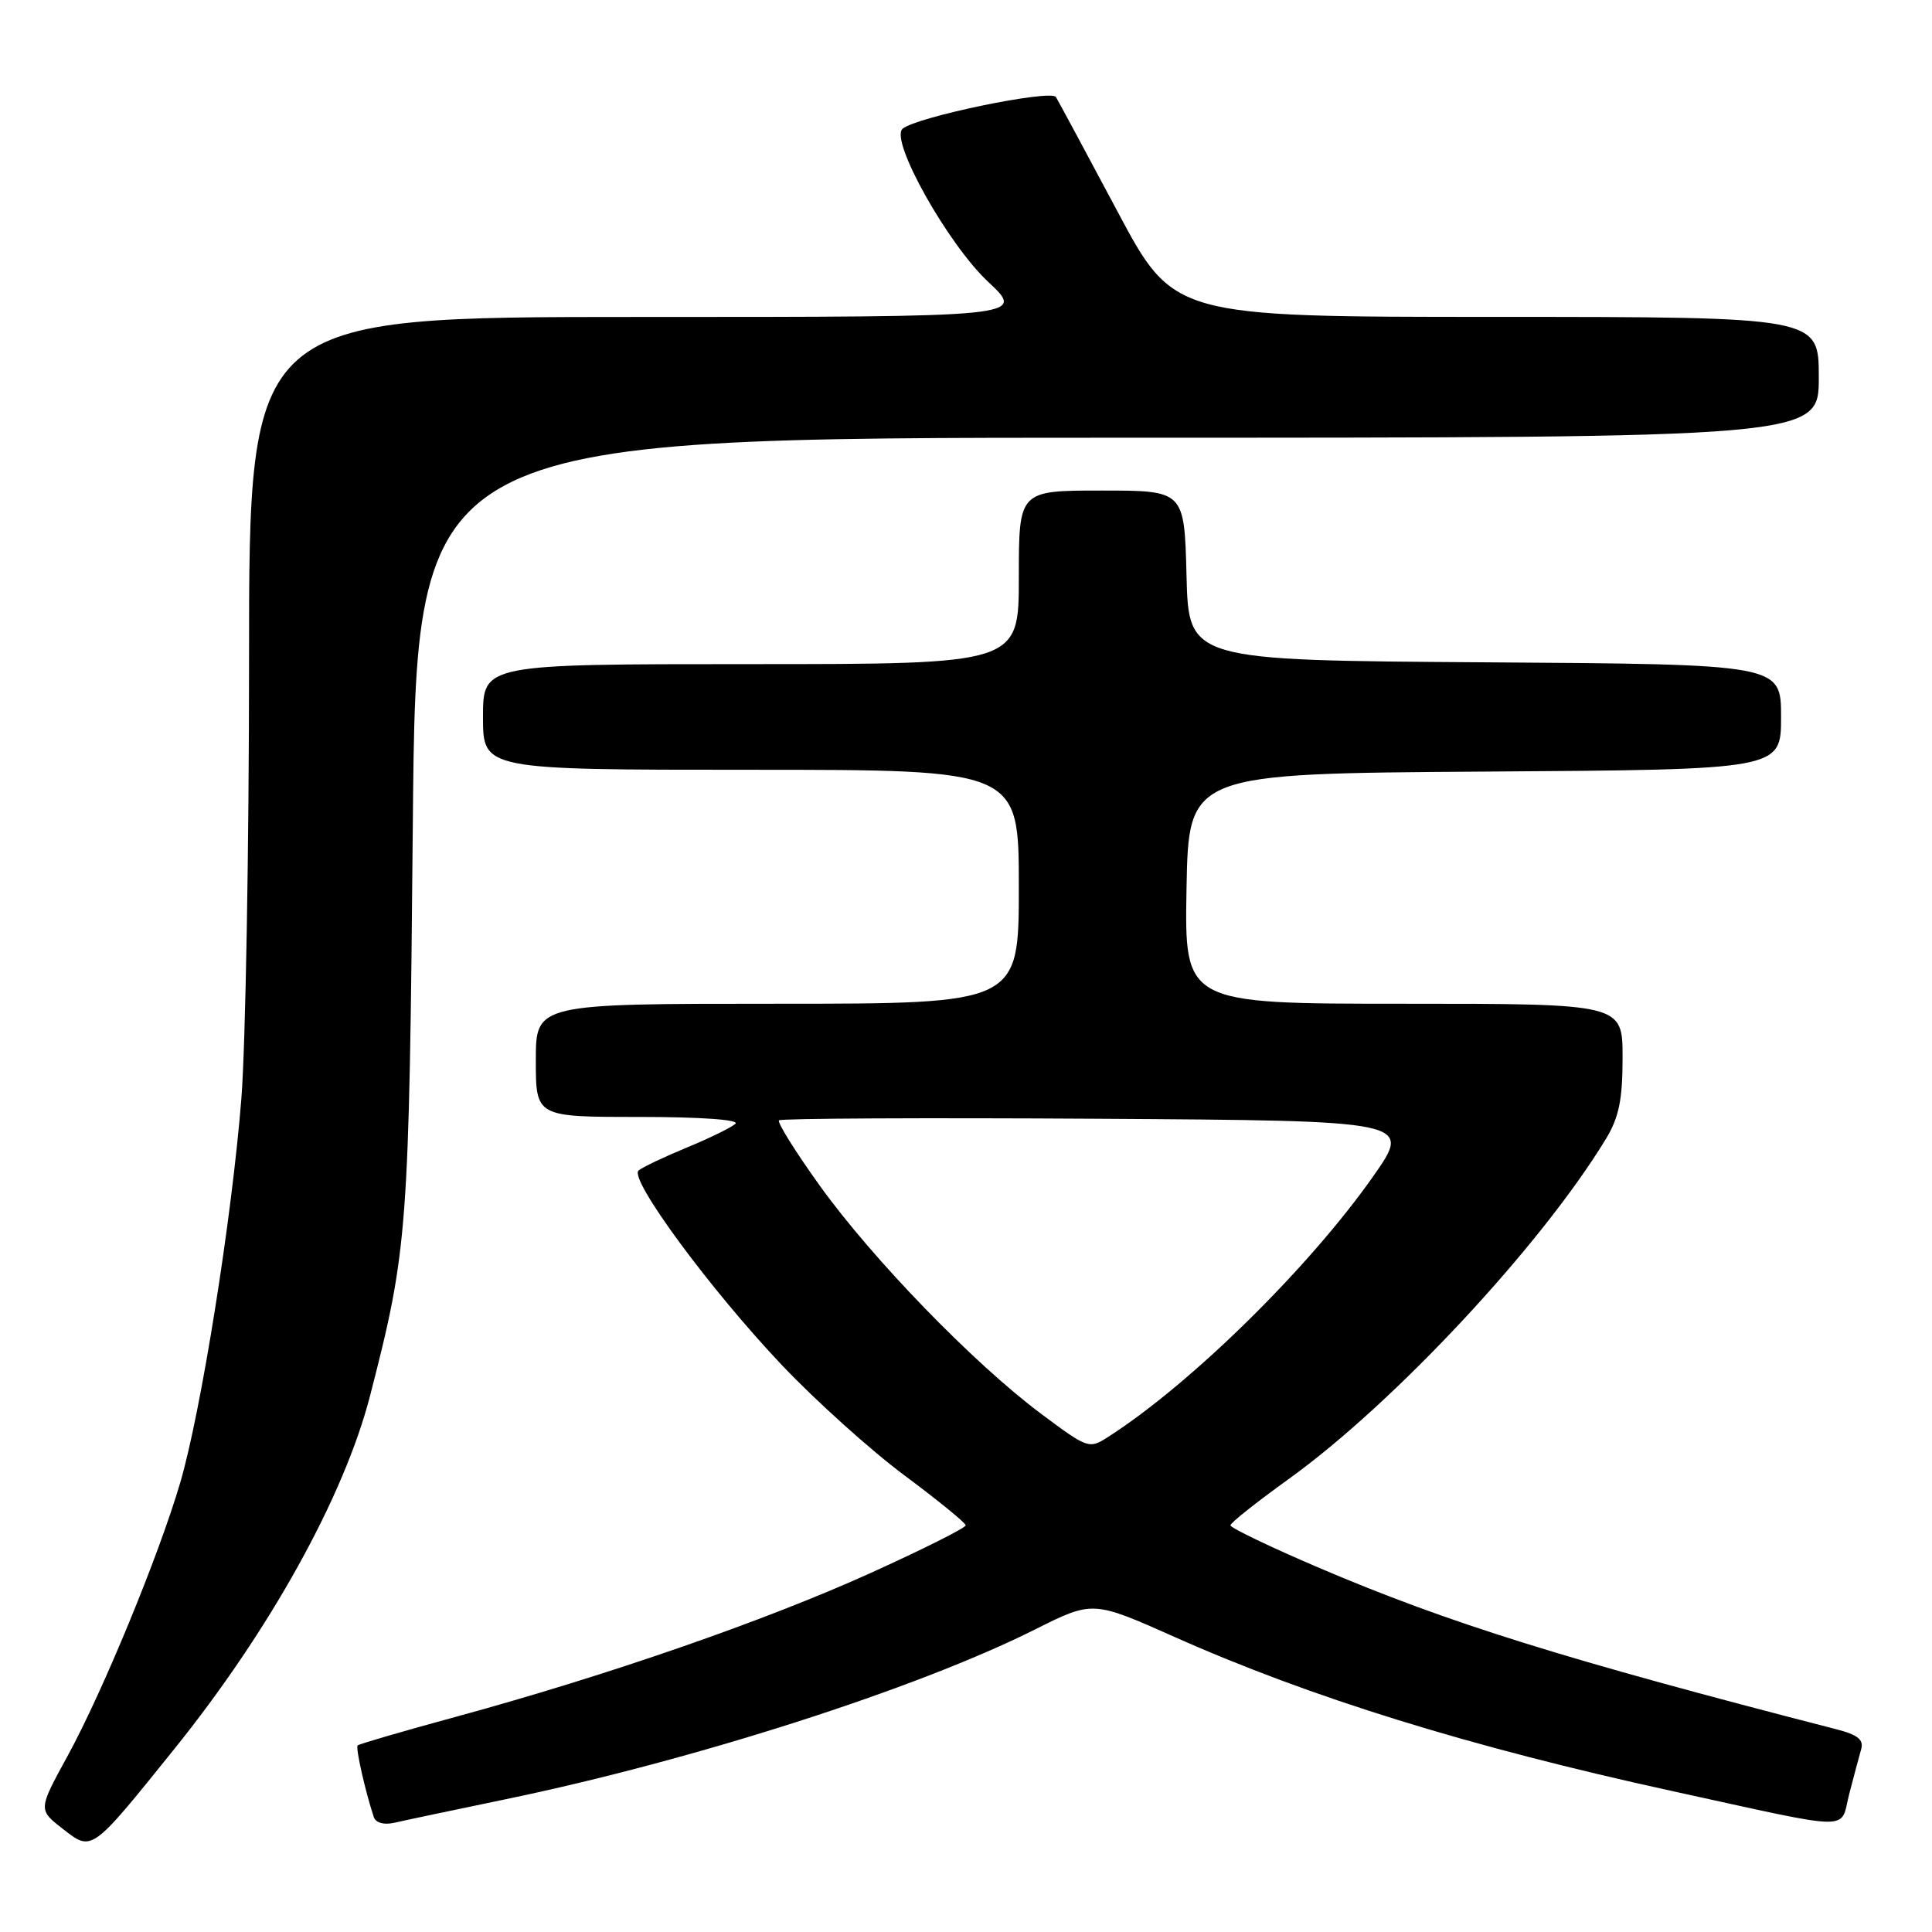 <?xml version="1.0" encoding="UTF-8" standalone="no"?>
<!DOCTYPE svg PUBLIC "-//W3C//DTD SVG 1.1//EN" "http://www.w3.org/Graphics/SVG/1.1/DTD/svg11.dtd" >
<svg xmlns="http://www.w3.org/2000/svg" xmlns:xlink="http://www.w3.org/1999/xlink" version="1.1" viewBox="0 0 256 256">
 <g >
 <path fill="currentColor"
d=" M 23.05 231.81 C 35.79 215.99 45.60 198.29 49.05 184.89 C 54.04 165.50 54.21 163.19 54.70 109.25 C 55.16 58.00 55.16 58.00 148.08 58.00 C 241.00 58.00 241.00 58.00 241.00 50.00 C 241.00 42.00 241.00 42.00 198.25 41.99 C 155.50 41.99 155.50 41.99 148.02 27.92 C 143.90 20.19 140.25 13.41 139.92 12.86 C 139.26 11.80 121.24 15.53 119.58 17.08 C 117.91 18.64 125.59 32.34 130.93 37.34 C 135.91 42.00 135.91 42.00 84.46 42.00 C 33.00 42.00 33.00 42.00 33.00 87.35 C 33.00 112.30 32.54 138.51 31.98 145.60 C 30.72 161.50 26.63 187.12 23.87 196.50 C 21.00 206.23 13.63 224.11 8.97 232.65 C 5.06 239.79 5.06 239.79 8.28 242.30 C 12.22 245.37 12.00 245.53 23.05 231.81 Z  M 67.00 238.41 C 91.98 233.23 121.47 223.77 137.15 215.91 C 144.80 212.08 144.80 212.08 155.65 216.91 C 173.64 224.93 194.77 231.47 221.60 237.33 C 246.13 242.69 243.76 242.65 245.03 237.72 C 245.63 235.40 246.34 232.74 246.61 231.80 C 246.98 230.52 246.18 229.87 243.30 229.13 C 207.29 219.86 191.93 215.06 174.84 207.77 C 168.33 204.99 163.02 202.44 163.04 202.11 C 163.06 201.77 166.52 199.03 170.73 196.00 C 184.71 185.95 204.23 165.02 212.81 150.88 C 214.52 148.05 215.00 145.71 215.00 140.13 C 215.00 133.00 215.00 133.00 185.97 133.00 C 156.95 133.00 156.95 133.00 157.22 117.75 C 157.50 102.50 157.50 102.50 196.75 102.24 C 236.00 101.98 236.00 101.98 236.00 95.00 C 236.00 88.02 236.00 88.02 196.75 87.76 C 157.50 87.50 157.50 87.50 157.22 76.25 C 156.93 65.00 156.93 65.00 145.97 65.00 C 135.00 65.00 135.00 65.00 135.00 76.50 C 135.00 88.00 135.00 88.00 99.50 88.00 C 64.00 88.00 64.00 88.00 64.00 95.00 C 64.00 102.00 64.00 102.00 99.50 102.00 C 135.00 102.00 135.00 102.00 135.00 117.50 C 135.00 133.00 135.00 133.00 103.00 133.00 C 71.00 133.00 71.00 133.00 71.00 140.50 C 71.00 148.00 71.00 148.00 84.70 148.00 C 92.82 148.00 98.01 148.37 97.45 148.90 C 96.93 149.39 94.03 150.81 91.00 152.06 C 87.97 153.31 85.10 154.68 84.61 155.10 C 83.32 156.23 94.17 170.94 103.64 180.92 C 108.12 185.64 115.41 192.20 119.85 195.50 C 124.28 198.80 127.93 201.77 127.96 202.11 C 127.98 202.44 122.26 205.31 115.25 208.48 C 101.27 214.80 80.59 221.97 60.61 227.43 C 53.52 229.36 47.57 231.09 47.39 231.28 C 47.09 231.58 48.40 237.36 49.53 240.77 C 49.78 241.53 50.87 241.84 52.23 241.53 C 53.48 241.24 60.12 239.84 67.00 238.41 Z  M 137.88 187.28 C 129.00 180.64 115.61 166.83 108.62 157.10 C 105.39 152.60 102.96 148.71 103.22 148.45 C 103.48 148.19 122.46 148.10 145.41 148.24 C 187.13 148.50 187.13 148.50 181.94 155.89 C 173.44 167.99 157.83 183.34 146.88 190.37 C 144.31 192.03 144.18 191.99 137.88 187.28 Z "/>
</g>
</svg>